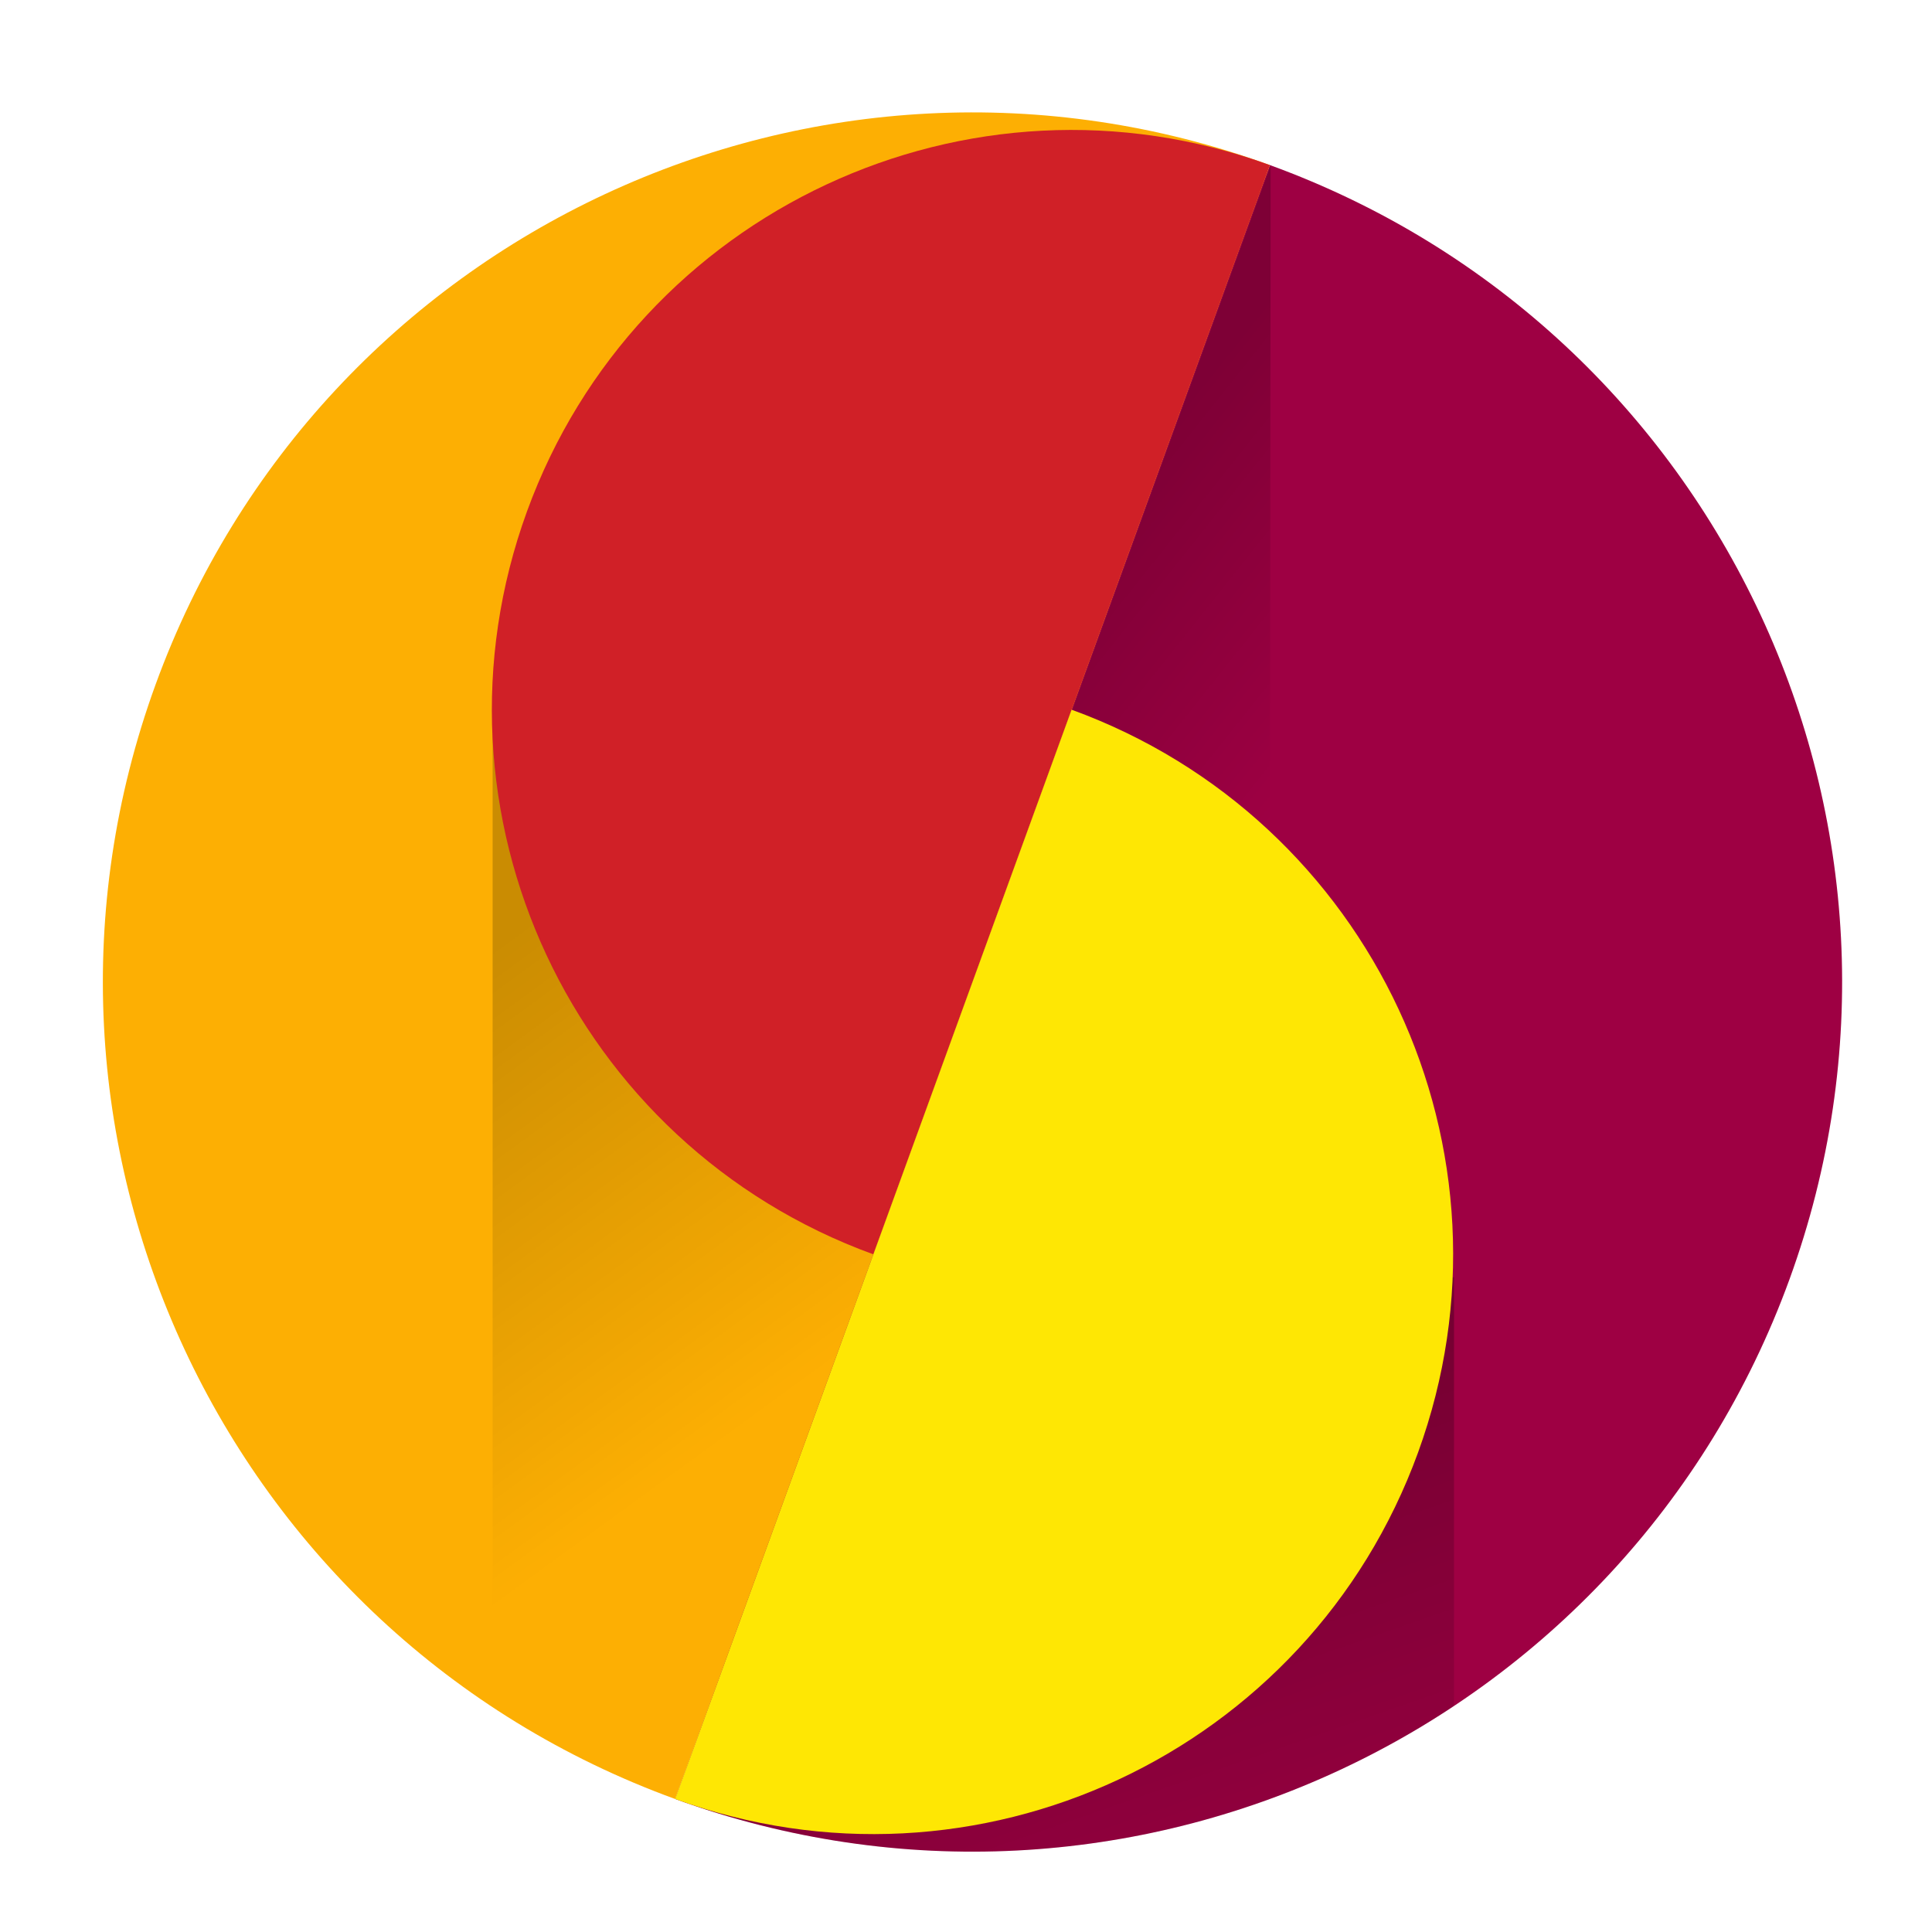 <?xml version="1.0" encoding="UTF-8" standalone="no"?>
<svg width="40px" height="40px" viewBox="0 0 40 40" version="1.1" xmlns="http://www.w3.org/2000/svg" xmlns:xlink="http://www.w3.org/1999/xlink">
    <!-- Generator: Sketch 40 (33762) - http://www.bohemiancoding.com/sketch -->
    <title>gaius-icon</title>
    <desc>Created with Sketch.</desc>
    <defs>
        <linearGradient x1="35.686%" y1="20.381%" x2="75.945%" y2="76.614%" id="linearGradient-1">
            <stop stop-color="#000000" offset="0%"></stop>
            <stop stop-color="#000000" stop-opacity="0" offset="100%"></stop>
        </linearGradient>
        <linearGradient x1="0%" y1="36.697%" x2="72.504%" y2="103.452%" id="linearGradient-2">
            <stop stop-color="#000000" stop-opacity="0.2" offset="0%"></stop>
            <stop stop-color="#000000" stop-opacity="0" offset="100%"></stop>
        </linearGradient>
        <linearGradient x1="35.686%" y1="20.381%" x2="94.369%" y2="100%" id="linearGradient-3">
            <stop stop-color="#000000" offset="0%"></stop>
            <stop stop-color="#000000" stop-opacity="0" offset="100%"></stop>
        </linearGradient>
    </defs>
    <g id="Symbols" stroke="none" stroke-width="1" fill="none" fill-rule="evenodd">
        <g id="gaius-icon">
            <g id="gaius.-ogo" transform="translate(-4, -4)">
                <g id="Group-2-Copy" transform="translate(24.5, 24.5) rotate(-340) translate(-24.5, -24.5) translate(6, 6)">
                    <path d="M18.099,36.467 C28.04,36.467 36.099,28.408 36.099,18.467 C36.099,8.526 28.04,0.467 18.099,0.467 C17.935,9.265 18.074,27.176 18.099,36.467 Z" id="Oval" fill="#9E0043"></path>
                    <path d="M18.099,36.467 C18.099,18.467 18.099,9.949 18.099,0.467 C8.158,0.467 0.099,8.526 0.099,18.467 C0.099,28.408 8.158,36.467 18.099,36.467 Z" id="Oval" fill="#FDAF03"></path>
                    <path d="M18.099,14.814 C18.099,20.473 18.099,27.218 18.099,36.467 C16.652,36.467 15.246,36.297 13.898,35.974 L6.757,16.354 L16.253,12.898 L18.099,17.969 L18.099,14.814 Z" id="Combined-Shape" fill-opacity="0.2" fill="url(#linearGradient-1)"></path>
                    <path d="M18.441,29.058 C18.441,23.847 18.441,19.555 18.441,15.754 L18.441,18.909 L16.595,13.838 L7.099,17.294 L9.224,23.132 C11.646,26.172 15.064,28.537 18.441,29.058 L18.441,29.058 Z" id="Combined-Shape"></path>
                    <path d="M18.099,24.467 C18.099,12.467 18.099,7.876 18.099,0.467 C11.471,0.467 6.099,5.84 6.099,12.467 C6.099,19.095 11.471,24.467 18.099,24.467 Z" id="Oval-2" fill="#D02027"></path>
                    <polygon id="Triangle" fill="url(#linearGradient-2)" points="18.117 0.47 23.417 15.076 18.114 12.472"></polygon>
                    <path d="M32.593,29.142 L29.556,20.796 L21.33,27.899 L18.601,36.46 C24.34,36.303 29.408,33.46 32.593,29.142 Z" id="Combined-Shape" fill-opacity="0.3" fill="url(#linearGradient-3)"></path>
                    <path d="M30.099,36.467 C30.099,24.467 30.099,19.876 30.099,12.467 C23.471,12.467 18.099,17.84 18.099,24.467 C18.099,31.095 23.471,36.467 30.099,36.467 Z" id="Oval-2-Copy" fill="#FEE704" transform="translate(24.099, 24.467) rotate(-180) translate(-24.099, -24.467) "></path>
                </g>
            </g>
        </g>
    </g>
</svg>